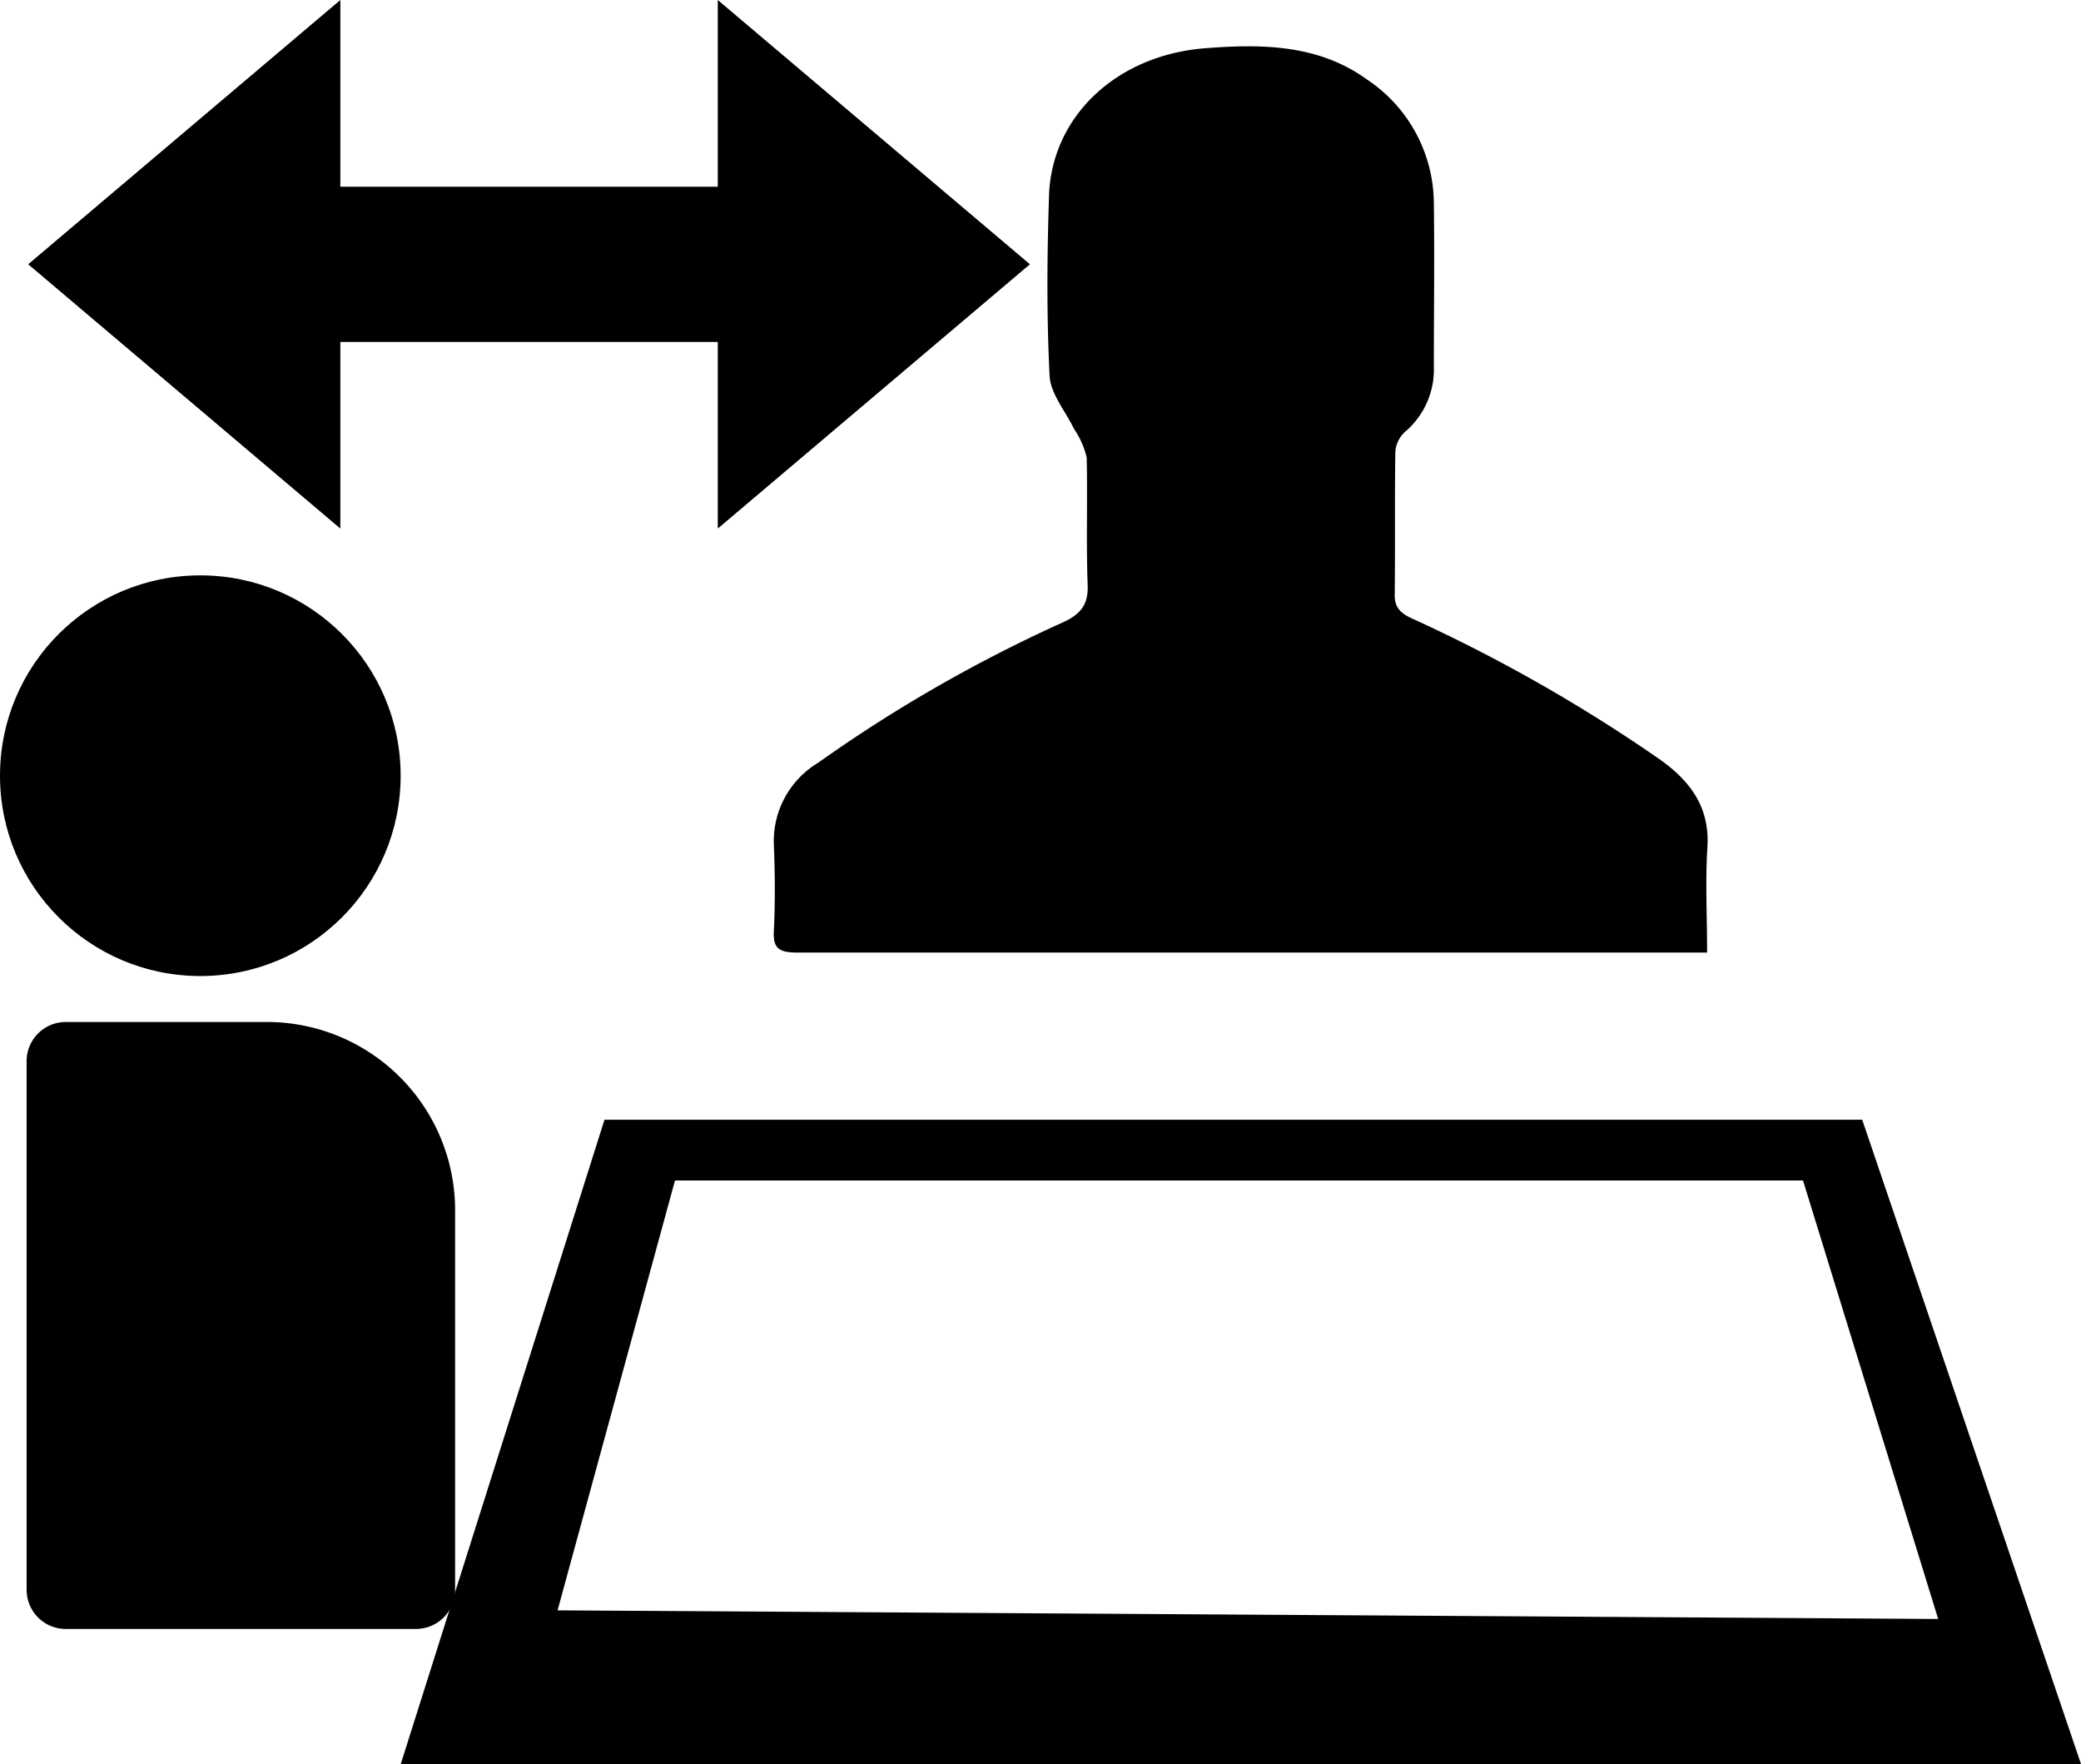 <svg id="Layer_1" data-name="Layer 1" xmlns="http://www.w3.org/2000/svg" viewBox="0 0 171.2 145.11"><title>gb-request-mentorship-suggest</title><path d="M945,1649l-16.76,53h138.23l-18-53H945Zm109.72,41.07-113.58-.71,9.66-35.36h92.8Z" transform="translate(-895.27 -1556.89)"/><circle cx="16.48" cy="63.81" r="16.48"/><path d="M1035.71,1635.25h-12.52q-31.16,0-62.32,0c-1.46,0-2-.32-1.94-1.7,0.12-2.41.1-4.84,0-7.26a7.52,7.52,0,0,1,3.64-6.65,120.22,120.22,0,0,1,20.09-11.53c1.57-.7,2.15-1.53,2.09-3.1-0.13-3.49,0-7-.08-10.48a7,7,0,0,0-1.05-2.37c-0.69-1.44-1.91-2.86-2-4.32-0.25-4.94-.21-9.89-0.05-14.83,0.21-6.55,5.56-11.58,12.83-12.15,4.71-.37,9.35-0.31,13.33,2.57a12.3,12.3,0,0,1,5.5,10.23c0.06,4.46,0,8.92,0,13.39a6.71,6.71,0,0,1-2.39,5.38,2.46,2.46,0,0,0-.78,1.67c-0.06,3.92,0,7.85-.05,11.77,0,1.16.69,1.58,1.65,2a131.24,131.24,0,0,1,20,11.38c2.78,1.92,4.3,4.16,4.07,7.41C1035.56,1629.46,1035.71,1632.25,1035.71,1635.25Z" transform="translate(-895.27 -1556.89)"/><path d="M5.41,84.07H22A15.48,15.48,0,0,1,37.44,99.56v31.2A3.22,3.22,0,0,1,34.23,134H5.41a3.22,3.22,0,0,1-3.22-3.22V87.29A3.22,3.22,0,0,1,5.41,84.07Z"/><rect x="20.45" y="15.36" width="56.38" height="12.77"/><polygon points="2.32 21.74 28 43.48 28 0 2.32 21.74"/><polygon points="84.73 21.74 59.05 43.48 59.05 0 84.73 21.74"/></svg>